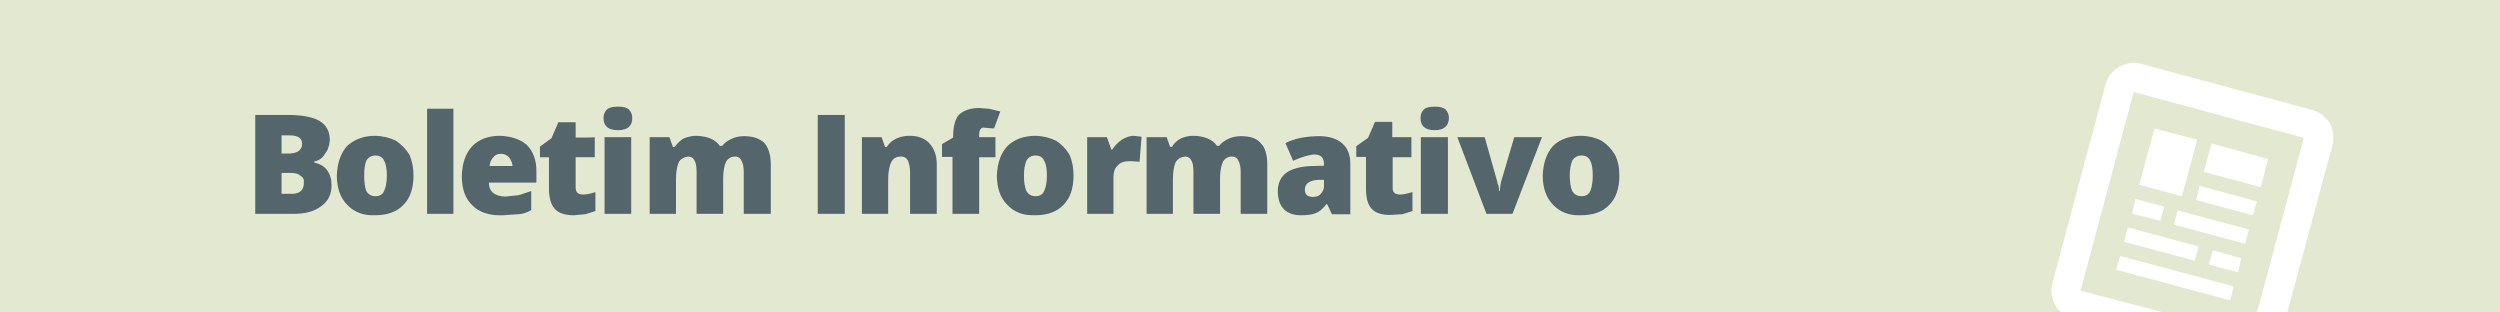 
<svg xmlns="http://www.w3.org/2000/svg" version="1.1" xmlns:xlink="http://www.w3.org/1999/xlink" preserveAspectRatio="none" x="0px" y="0px" width="360px" height="45px" viewBox="0 0 360 45">
<defs>
<g id="icone_4_svg_0_Layer0_0_MEMBER_0_FILL">
<path fill="#E3E9D1" stroke="none" d="
M 325 45.05
L 331.75 19.85 307.25 13.25 299.6 41.85 311.75 45.05 325 45.05
M 325 29
L 324.4 31 316.25 28.8 316.75 26.75 325 29
M 326.6 22.9
L 325.55 26.95 317.35 24.75 318.45 20.65 326.6 22.9
M 310.25 18.5
L 316.4 20.1 314.2 28.25 308.05 26.6 310.25 18.5
M 323.85 33.05
L 323.3 35.1 313.05 32.35 313.6 30.3 323.85 33.05
M 311.1 31.8
L 307 30.75 307.5 28.65 311.65 29.75 311.1 31.8
M 305.85 34.8
L 306.4 32.75 316.6 35.5 316.05 37.55 305.85 34.8
M 322.25 39.2
L 318.1 38.1 318.65 36.05 322.75 37.2 322.25 39.2
M 321.65 41.25
L 321.15 43.25 304.75 38.85 305.3 36.85 321.65 41.25
M 360 45.05
L 360 0 0 0 0 45.05 296.95 45.05
Q 296.35 44.65 296 44 295.1 42.4 295.55 40.75
L 303.2 12.15
Q 303.65 10.5 305.2 9.6 306.8 8.75 308.35 9.2
L 332.85 15.8
Q 334.5 16.25 335.5 17.75 336.3 19.25 335.85 21
L 329.35 45.05 360 45.05
M 227.75 19.55
Q 229.3 19.6 230.65 20.25 231.8 20.95 232.6 22.25 233.25 23.7 233.25 25.25 233.25 28 231.8 29.5 230.3 31 227.65 31 225.15 31.1 223.65 29.5 222.15 28 222.15 25.25 222.25 22.6 223.6 21.05 225.1 19.55 227.75 19.55
M 206.6 18.75
Q 204.55 18.75 204.55 17 204.55 16.2 205.05 15.75 205.45 15.35 206.6 15.35 207.7 15.35 208.15 15.75 208.65 16.25 208.65 17 208.65 18.75 206.6 18.75
M 203.25 19.75
L 203.25 22.65 200.55 22.65 200.55 27
Q 200.45 28 201.55 28 202.4 28.1 203.4 27.65
L 203.4 30.4 201.95 30.85 200.3 30.95
Q 198.4 31 197.55 30.1 196.7 29.25 196.7 27.2
L 196.7 22.6 195.35 22.6 195.35 21.05 197.05 19.85 198.05 17.55 200.55 17.55 200.55 19.75 203.25 19.75
M 204.6 19.75
L 208.5 19.75 208.5 30.8 204.6 30.8 204.6 19.75
M 218.05 19.75
L 222.05 19.75 217.8 30.8 214.05 30.8 209.85 19.75 213.8 19.75 215.65 26.3 215.65 26.5 215.8 26.75 215.85 27.15 215.85 27.45 215.95 27.45 216.1 26.3 218.05 19.75
M 190.65 23.8
L 190.65 23.65
Q 190.65 22.25 189.3 22.25 188.25 22.3 186.2 23.1
L 185.1 20.55
Q 187.2 19.55 190 19.55 192.1 19.55 193.3 20.6 194.45 21.7 194.45 23.55
L 194.45 30.8 191.8 30.8 191.1 29.35 191 29.35
Q 190.3 30.3 189.45 30.65 188.7 30.95 187.35 30.95 185.85 31.05 184.9 30.1 184 29.2 184 27.45 184 25.8 185.25 24.8 186.5 24 188.8 23.85
L 190.65 23.8
M 164.1 23.3
L 162.8 23.15
Q 161.6 23.15 161 23.75 160.4 24.35 160.4 25.4
L 160.4 30.8 156.6 30.8 156.6 19.75 159.45 19.75 160.05 21.55 160.2 21.55
Q 160.7 20.75 161.55 20.1 162.5 19.55 163.25 19.55
L 164.2 19.65 164.45 19.7 164.1 23.3
M 171.6 23.2
Q 171.3 22.6 170.65 22.6 169.8 22.6 169.3 23.4 168.9 24.2 168.9 26
L 168.9 30.8 165.1 30.8 165.1 19.75 168 19.75 168.5 21.15 168.75 21.15
Q 169.2 20.4 170 19.95 170.9 19.55 171.9 19.55 174.25 19.65 175.25 21
L 175.55 21
Q 176 20.4 176.85 19.95 177.8 19.55 178.7 19.55 180.7 19.65 181.6 20.55 182.55 21.65 182.55 23.65
L 182.55 30.8 178.65 30.8 178.65 24.8
Q 178.65 23.75 178.35 23.15 178.15 22.55 177.4 22.55 176.55 22.55 176.1 23.3 175.75 24.05 175.75 25.65
L 175.75 30.85 171.85 30.85 171.85 24.85
Q 171.85 23.65 171.6 23.2
M 143.35 19.75
L 143.35 22.6 141 22.6 141 30.8 137.15 30.8 137.15 22.65 135.65 22.65 135.65 20.75 137.25 19.8 137.25 19.65
Q 137.25 17.4 138.1 16.5 139.15 15.55 141 15.55
L 142.4 15.65 144.05 16.05 143.15 18.5 141.8 18.35
Q 141.4 18.35 141.15 18.6 141 18.9 141 19.45
L 141 19.75 143.35 19.75
M 145.05 21.05
Q 146.55 19.55 149.15 19.55 150.7 19.6 152.05 20.25 153.2 20.95 154 22.25 154.65 23.7 154.65 25.25 154.65 28 153.2 29.5 151.7 31 149.1 31 146.6 31.1 145.1 29.5 143.6 28 143.6 25.25 143.6 22.6 145.05 21.05
M 127.7 21.15
Q 128.2 20.35 129.05 19.95 129.95 19.55 131 19.55 132.85 19.55 133.85 20.65 134.9 21.8 134.9 23.65
L 134.9 30.8 131.05 30.8 131.05 24.8
Q 131.05 23.95 130.75 23.15 130.45 22.55 129.75 22.6 128.8 22.6 128.35 23.4 127.9 24.15 127.9 26
L 127.9 30.8 124.05 30.8 124.05 19.75 126.95 19.75 127.45 21.15 127.7 21.15
M 121.65 16.55
L 121.65 30.8 117.75 30.8 117.75 16.55 121.65 16.55
M 110.05 20.55
Q 111 21.65 111 23.65
L 111 30.8 107.15 30.8 107.15 24.8
Q 107.15 23.85 106.8 23.15 106.6 22.55 105.9 22.55 105.1 22.55 104.55 23.3 104.2 24.05 104.2 25.65
L 104.2 30.85 100.3 30.85 100.3 24.85
Q 100.3 23.65 100.05 23.2 99.75 22.6 99.15 22.6 98.3 22.6 97.8 23.4 97.4 24.05 97.4 26
L 97.4 30.8 93.55 30.8 93.55 19.75 96.4 19.75 96.9 21.15 97.15 21.15
Q 97.7 20.4 98.4 19.95 99.35 19.55 100.3 19.55 102.75 19.65 103.65 21
L 104 21
Q 104.45 20.4 105.3 19.95 106.25 19.55 107.15 19.55 109.15 19.65 110.05 20.55
M 86.9 17
Q 86.9 16.25 87.4 15.75 87.85 15.35 89 15.35 90 15.35 90.55 15.75 91.05 16.25 91.05 17 91.05 18.75 89 18.75 86.9 18.75 86.9 17
M 87.05 19.75
L 90.9 19.75 90.9 30.8 87.05 30.8 87.05 19.75
M 61.5 15.65
L 65.3 15.65 65.3 30.8 61.5 30.8 61.5 15.65
M 72 19.55
Q 74.5 19.65 75.85 20.9 77.25 22.15 77.25 24.65
L 77.25 26.35 70.35 26.35
Q 70.4 27.3 71.05 27.85 71.8 28.35 72.8 28.35
L 74.65 28.15 76.5 27.45 76.5 30.2
Q 75.6 30.8 74.65 30.8
L 72.4 30.95
Q 69.65 31.1 68.1 29.55 66.55 28.2 66.55 25.35 66.55 22.6 68 21.05 69.35 19.55 72 19.55
M 45.25 23.25
L 45.25 23.4
Q 46.55 23.7 47.1 24.5 47.75 25.4 47.75 26.65 47.75 28.65 46.25 29.7 44.85 30.8 42.25 30.8
L 36.75 30.8 36.75 16.55 41.75 16.55
Q 44.6 16.6 46 17.4 47.5 18.3 47.5 20.15 47.4 21.45 46.8 22.15 46.25 23.1 45.25 23.25
M 57 20.25
Q 58.15 20.95 58.95 22.25 59.55 23.6 59.55 25.25 59.55 28.05 58.1 29.5 56.7 31 54 31 51.5 31.1 50 29.5 48.5 28 48.5 25.25 48.6 22.55 50 21.05 51.5 19.55 54.05 19.55 55.65 19.6 57 20.25
M 85.6 19.75
L 85.6 22.65 82.95 22.65 82.95 27
Q 82.85 28 83.95 28 84.8 28.1 85.8 27.65
L 85.8 30.4 84.3 30.85 82.7 30.95
Q 80.8 31 79.95 30.1 79.05 29.2 79.05 27.2
L 79.05 22.6 77.75 22.6 77.75 21.05 79.4 19.85 80.4 17.55 82.9 17.55 82.9 19.75 85.6 19.75
M 54.05 22.4
Q 53.2 22.4 52.75 23.15 52.45 23.9 52.45 25.25 52.45 26.75 52.75 27.5 53.2 28.25 54.05 28.25 55 28.25 55.3 27.5 55.7 26.7 55.7 25.25 55.7 23.8 55.3 23.15 55 22.4 54.05 22.4
M 41.85 24.9
L 40.55 24.9 40.55 27.85 42 27.85
Q 43.75 27.9 43.75 26.3 43.85 25.7 43.25 25.25 42.85 24.9 41.85 24.9
M 41.7 19.5
L 40.55 19.5 40.55 22.1 41.75 22.1
Q 42.65 22 43 21.75 43.5 21.35 43.5 20.7 43.5 19.5 41.7 19.5
M 73.3 22.65
Q 72.8 22.15 72.15 22.15 71.55 22.15 71.05 22.65 70.55 23.05 70.5 23.9
L 73.8 23.9
Q 73.7 23.05 73.3 22.65
M 150.35 23.15
Q 150.05 22.4 149.1 22.4 148.25 22.4 147.8 23.15 147.45 24.05 147.45 25.25 147.45 26.65 147.8 27.5 148.25 28.25 149.1 28.25 150.05 28.25 150.35 27.5 150.75 26.7 150.75 25.25 150.75 23.8 150.35 23.15
M 190.65 26.75
L 190.65 25.9 189.8 25.9
Q 187.9 26.05 187.9 27.3 187.9 28.35 189.05 28.35 189.7 28.35 190.15 27.9 190.65 27.55 190.65 26.75
M 227.75 22.4
Q 226.85 22.4 226.4 23.15 226.05 24.05 226.05 25.25 226.05 26.65 226.4 27.5 226.85 28.25 227.75 28.25 228.65 28.25 229 27.5 229.35 26.65 229.35 25.25 229.35 23.85 229 23.15 228.65 22.4 227.75 22.4 Z"/>
</g>

<g id="icone_4_svg_0_Layer0_0_MEMBER_1_FILL">
<path fill="#54656B" stroke="none" d="
M 58.95 22.25
Q 58.2 21.05 57 20.25 55.65 19.6 54.05 19.55 51.55 19.55 49.95 21.05 48.6 22.6 48.5 25.25 48.5 28 50 29.5 51.5 31.1 54 31 56.7 31 58.1 29.5 59.55 28.05 59.55 25.25 59.55 23.6 58.95 22.25
M 52.75 23.15
Q 53.2 22.4 54.05 22.4 55 22.4 55.3 23.15 55.7 23.8 55.7 25.25 55.7 26.7 55.3 27.5 55 28.25 54.05 28.25 53.2 28.25 52.75 27.5 52.45 26.75 52.45 25.25 52.45 23.9 52.75 23.15
M 45.25 23.4
L 45.25 23.25
Q 46.25 23.1 46.8 22.15 47.4 21.45 47.5 20.15 47.5 18.3 46 17.4 44.6 16.6 41.75 16.55
L 36.75 16.55 36.75 30.8 42.25 30.8
Q 44.85 30.8 46.25 29.7 47.75 28.65 47.75 26.65 47.75 25.4 47.1 24.5 46.55 23.7 45.25 23.4
M 43 21.75
Q 42.55 22.05 41.75 22.1
L 40.55 22.1 40.55 19.5 41.7 19.5
Q 43.5 19.5 43.5 20.7 43.5 21.35 43 21.75
M 40.55 27.9
L 40.55 24.9 41.85 24.9
Q 42.85 24.9 43.25 25.3 43.85 25.65 43.75 26.35 43.75 27.9 42 27.9
L 40.55 27.9
M 75.85 20.85
Q 74.45 19.65 72 19.55 69.4 19.55 67.95 21.1 66.55 22.65 66.5 25.4 66.5 28.15 68.05 29.6 69.55 31.1 72.4 31
L 74.65 30.85
Q 75.6 30.8 76.5 30.25
L 76.5 27.5 74.7 28.1 72.8 28.3
Q 71.7 28.3 71.05 27.8 70.4 27.3 70.4 26.3
L 77.25 26.3 77.25 24.65
Q 77.25 22.25 75.85 20.85
M 71.05 22.65
Q 71.4 22.15 72.15 22.15 72.8 22.15 73.3 22.65 73.75 23.25 73.8 23.9
L 70.5 23.9
Q 70.6 23.05 71.05 22.65
M 65.3 15.65
L 61.5 15.65 61.5 30.8 65.3 30.8 65.3 15.65
M 90.9 19.75
L 87.05 19.75 87.05 30.8 90.9 30.8 90.9 19.75
M 85.65 19.75
Q 85.65 19.8 82.9 19.8
L 82.9 17.6 80.4 17.6 79.4 19.9 77.75 21.1 77.75 22.65 79.05 22.65 79.05 27.25
Q 79.05 29.15 79.9 30.1 80.75 31 82.65 31
L 84.3 30.85 85.75 30.4 85.75 27.65
Q 84.6 28.05 83.9 28 82.9 28 82.9 27
L 82.9 22.65 85.65 22.65 85.65 19.75
M 89 15.35
Q 87.85 15.35 87.4 15.75 86.9 16.25 86.9 17 86.9 18.75 89 18.75 91.05 18.75 91.05 17 91.05 16.25 90.55 15.75 90.1 15.35 89 15.35
M 110.05 20.55
Q 109 19.6 107.15 19.6 106.1 19.6 105.3 20 104.45 20.4 104 21
L 103.65 21
Q 102.75 19.65 100.3 19.55 99.35 19.55 98.4 19.95 97.7 20.4 97.15 21.15
L 96.9 21.15 96.4 19.75 93.55 19.75 93.55 30.8 97.35 30.8 97.35 26
Q 97.35 24.25 97.75 23.35 98.2 22.65 99.1 22.55 99.75 22.55 100.05 23.2 100.3 23.65 100.3 24.8
L 100.3 30.8 104.15 30.8 104.15 25.7
Q 104.15 24.2 104.55 23.3 105 22.55 105.85 22.55 106.55 22.55 106.8 23.2 107.1 23.75 107.1 24.8
L 107.1 30.8 111 30.8 111 23.7
Q 111 21.65 110.05 20.55
M 121.65 30.8
L 121.65 16.55 117.75 16.55 117.75 30.8 121.65 30.8
M 131 19.55
Q 129.95 19.55 129.05 19.95 128.15 20.4 127.7 21.15
L 127.45 21.15 126.95 19.75 124.1 19.75 124.1 30.8 127.9 30.8 127.9 26
Q 127.9 24.2 128.35 23.35 128.75 22.55 129.75 22.55 130.45 22.55 130.75 23.15 131.05 23.95 131.05 24.8
L 131.05 30.8 134.9 30.8 134.9 23.65
Q 134.9 21.8 133.85 20.65 132.85 19.55 131 19.55
M 149.15 19.55
Q 146.55 19.55 145.05 21.05 143.65 22.55 143.55 25.25 143.55 28 145.05 29.5 146.55 31.1 149.05 31 151.75 31 153.15 29.5 154.6 28.05 154.6 25.25 154.6 23.6 154 22.25 153.2 20.95 152.05 20.25 150.7 19.6 149.15 19.55
M 147.8 23.15
Q 148.25 22.4 149.1 22.4 150.05 22.4 150.35 23.15 150.75 23.8 150.75 25.25 150.75 26.7 150.35 27.5 150.05 28.25 149.1 28.25 148.25 28.25 147.8 27.5 147.45 26.65 147.45 25.25 147.45 24.05 147.8 23.15
M 143.35 22.65
L 143.35 19.75 141 19.75 141 19.5
Q 141 18.9 141.15 18.65 141.4 18.3 141.8 18.4
L 143.15 18.5 144.05 16.05 142.4 15.65 141 15.55
Q 139.15 15.55 138.1 16.5 137.25 17.45 137.25 19.65
L 137.25 19.8 135.65 20.75 135.65 22.6 137.15 22.6 137.15 30.8 141 30.8 141 22.65 143.35 22.65
M 168.5 21.15
L 168 19.75 165.1 19.75 165.1 30.8 168.9 30.8 168.9 26
Q 168.9 24.25 169.3 23.35 169.75 22.65 170.65 22.55 171.3 22.55 171.6 23.2 171.85 23.65 171.85 24.8
L 171.85 30.8 175.7 30.8 175.7 25.7
Q 175.7 24.2 176.1 23.3 176.55 22.55 177.4 22.55 178.1 22.55 178.35 23.2 178.65 23.75 178.65 24.8
L 178.65 30.8 182.5 30.8 182.5 23.7
Q 182.5 21.55 181.55 20.6 180.7 19.6 178.7 19.6 177.65 19.6 176.85 20 176 20.4 175.55 21
L 175.25 21
Q 174.25 19.6 171.85 19.55 170.9 19.55 170 19.95 169.2 20.4 168.75 21.15
L 168.5 21.15
M 164.1 23.3
L 164.4 19.7 164.15 19.65 163.25 19.55
Q 162.5 19.55 161.55 20.1 160.7 20.7 160.15 21.55
L 160.05 21.55 159.4 19.75 156.55 19.75 156.55 30.8 160.35 30.8 160.35 25.45
Q 160.35 24.35 161 23.8 161.45 23.2 162.8 23.2
L 164.1 23.3
M 190.65 23.65
L 190.65 23.85 188.8 23.9
Q 186.5 24 185.25 24.85 184 25.8 184 27.5 184 29.25 184.9 30.15 185.75 31 187.35 31 188.7 31 189.45 30.7 190.25 30.4 191 29.4
L 191.1 29.4 191.8 30.85 194.45 30.85 194.45 23.6
Q 194.45 21.65 193.3 20.65 192.1 19.6 190 19.6 187.05 19.6 185.1 20.6
L 186.2 23.15
Q 188.15 22.3 189.3 22.25 190.65 22.25 190.65 23.65
M 190.65 25.9
L 190.65 26.8
Q 190.65 27.45 190.15 27.95 189.8 28.35 189.05 28.35 187.9 28.35 187.9 27.3 187.9 26.05 189.8 25.9
L 190.65 25.9
M 222.05 19.75
L 218.05 19.75 216.1 26.35 215.95 27.5 215.85 27.5 215.85 27.1 215.8 26.75 215.65 26.45 215.65 26.3 213.8 19.75 209.85 19.75 214.05 30.8 217.8 30.8 222.05 19.75
M 203.25 22.65
L 203.25 19.75 200.5 19.75 200.5 17.55 198 17.55 197 19.85 195.3 21.05 195.3 22.6 196.7 22.6 196.7 27.2
Q 196.7 29.25 197.55 30.1 198.4 31 200.3 30.95
L 201.95 30.85 203.4 30.4 203.4 27.65
Q 202.15 28.05 201.55 28 200.5 28 200.55 27
L 200.55 22.65 203.25 22.65
M 208.5 19.75
L 204.6 19.75 204.6 30.8 208.5 30.8 208.5 19.75
M 204.55 17
Q 204.55 18.75 206.6 18.75 208.6 18.75 208.65 17 208.65 16.25 208.15 15.75 207.7 15.35 206.6 15.35 205.45 15.35 205.05 15.75 204.55 16.2 204.55 17
M 227.75 19.55
Q 225.1 19.55 223.6 21.05 222.25 22.6 222.15 25.25 222.15 28 223.65 29.5 225.15 31.1 227.65 31 230.35 31 231.75 29.5 233.2 28.05 233.2 25.25 233.2 23.55 232.55 22.25 231.75 20.95 230.6 20.25 229.35 19.6 227.75 19.55
M 226.4 23.15
Q 226.85 22.4 227.75 22.4 228.65 22.4 229 23.15 229.35 23.85 229.35 25.25 229.35 26.65 229 27.5 228.65 28.25 227.75 28.25 226.85 28.25 226.4 27.5 226.05 26.65 226.05 25.25 226.05 24.05 226.4 23.15 Z"/>
</g>
</defs>

<g transform="matrix( 1, 0, 0, 1, 0,0) ">
<g transform="matrix( 1, 0, 0, 1, 0,0) ">
<use xlink:href="#icone_4_svg_0_Layer0_0_MEMBER_0_FILL"/>
</g>

<g transform="matrix( 1, 0, 0, 1, 0,0) ">
<use xlink:href="#icone_4_svg_0_Layer0_0_MEMBER_1_FILL"/>
</g>
</g>
</svg>
